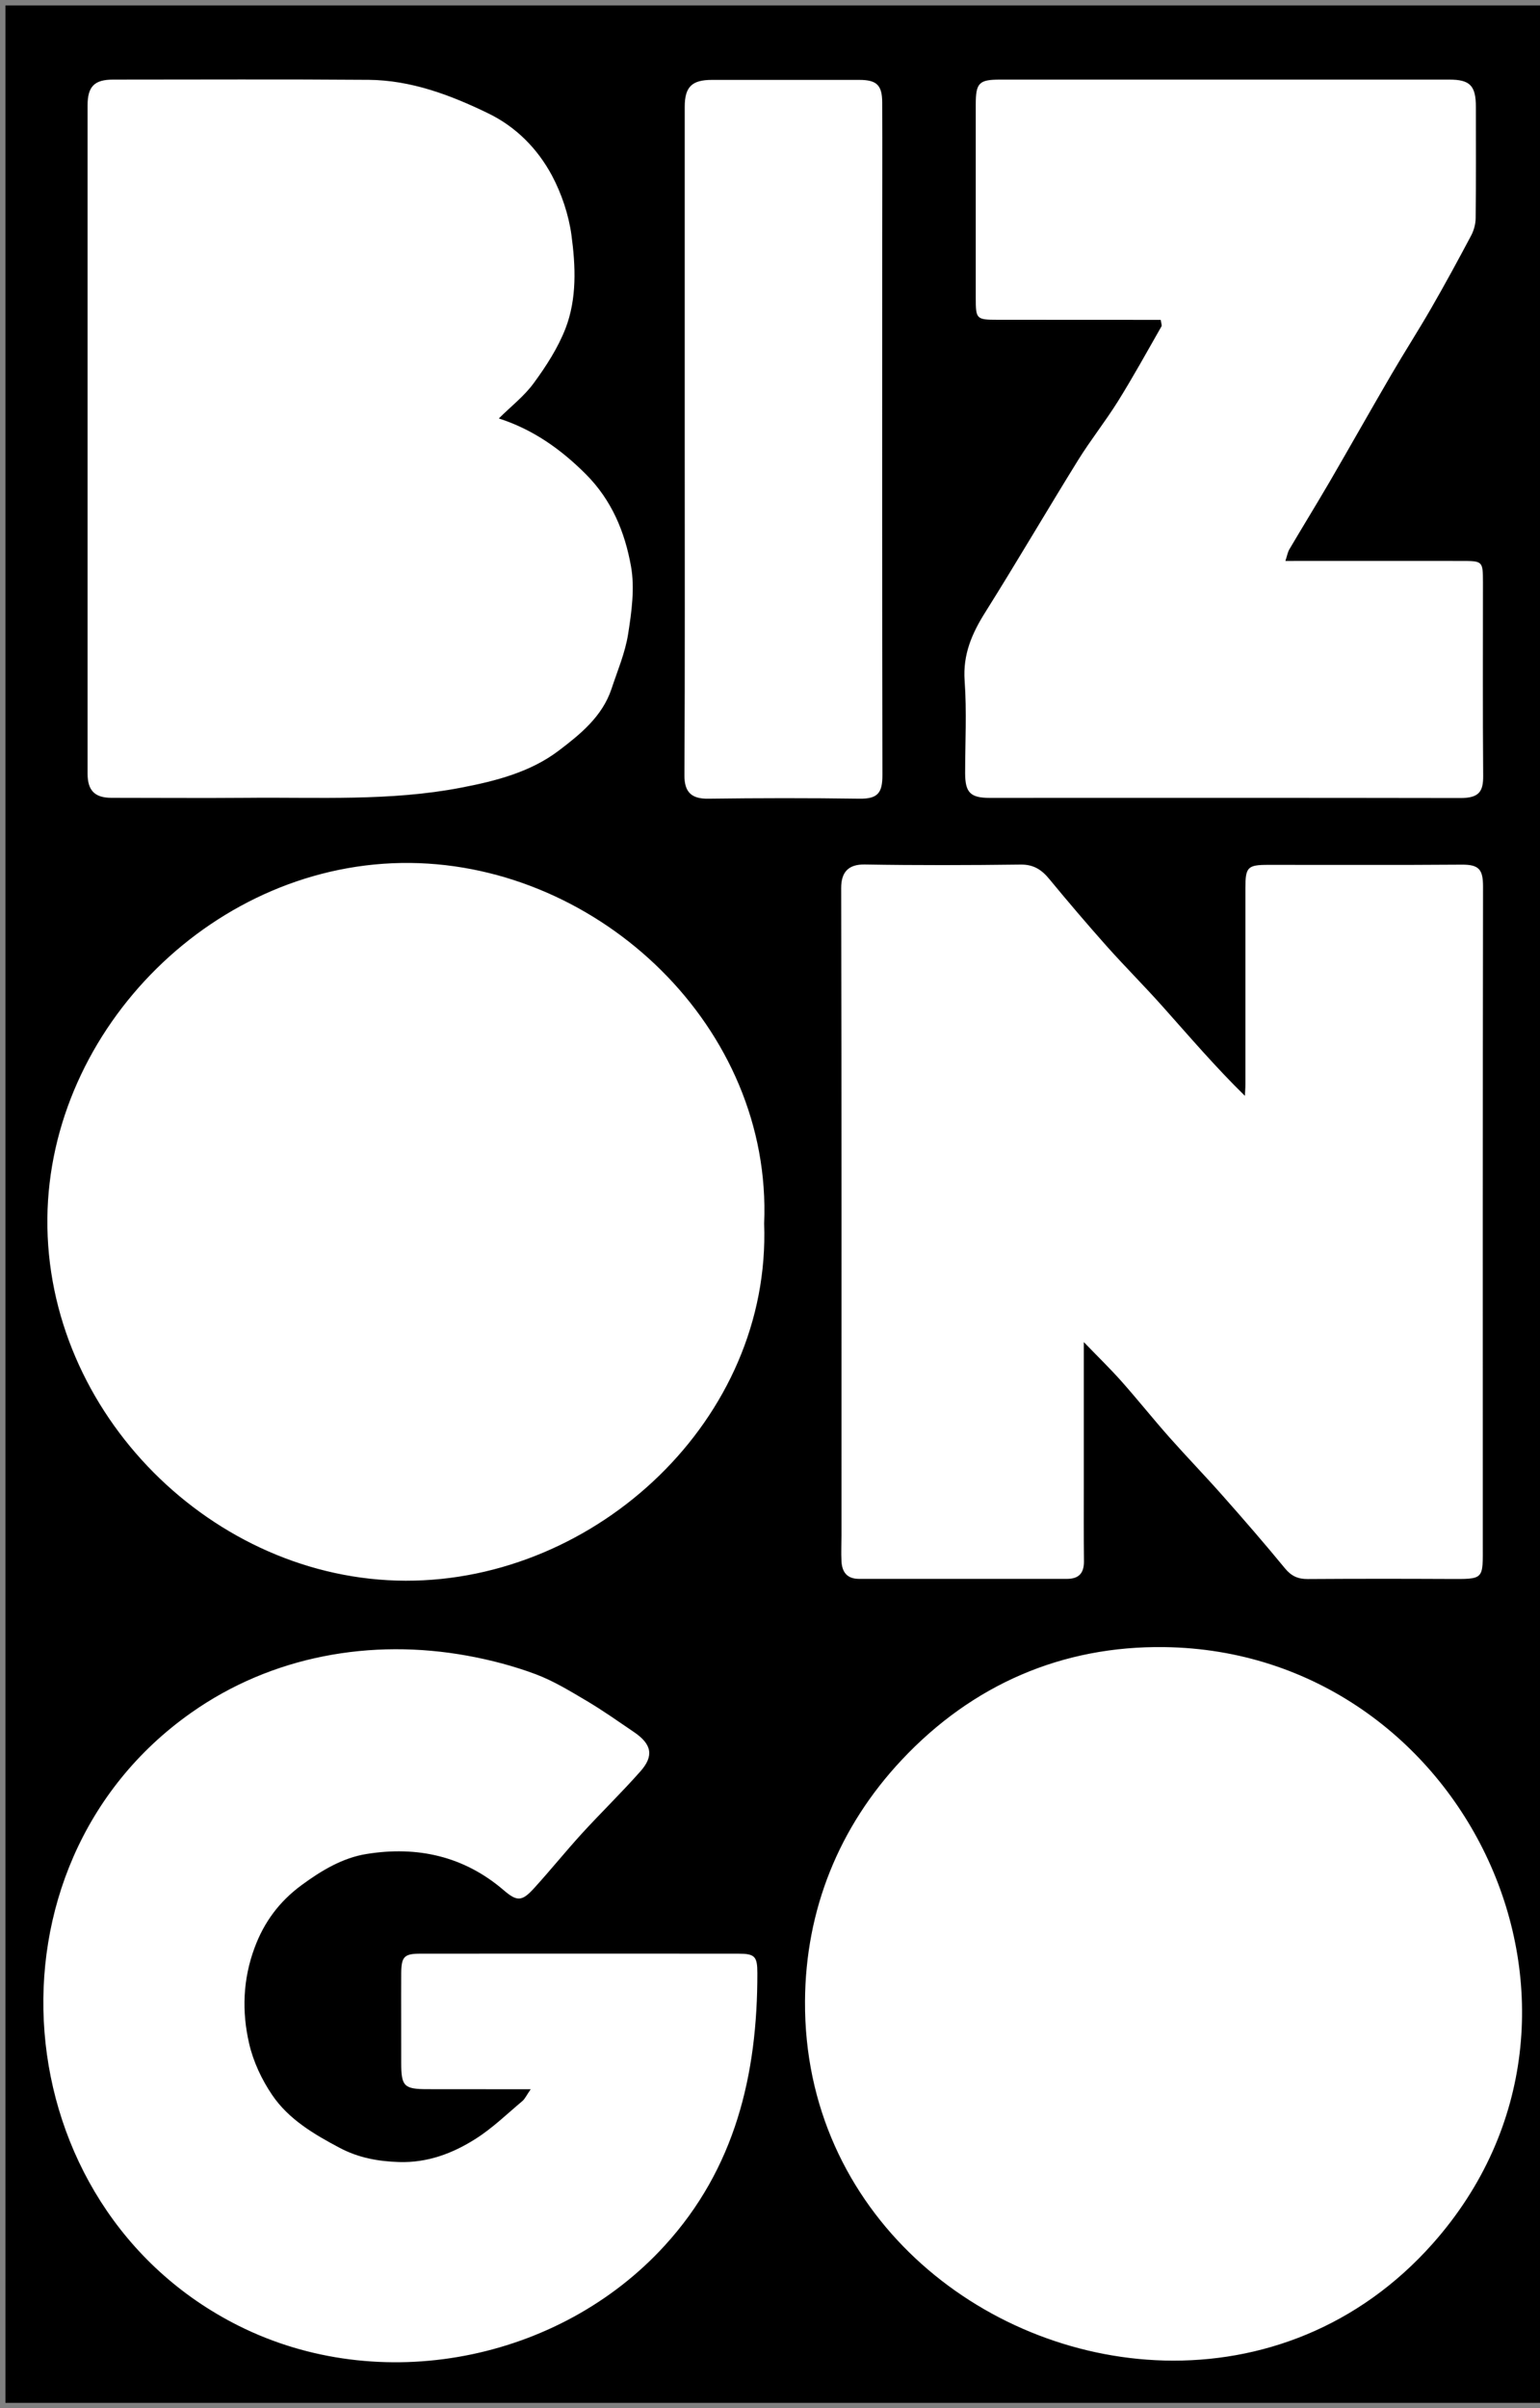 <svg width="100%" height="100%" viewBox="0 0 142 222" fill="none" xmlns="http://www.w3.org/2000/svg">
<rect x="0" y="0" width="142" height="222" fill="#808080" stroke="none"/>
<rect x="1" y="2" width="140" height="218" fill="white"></rect>
<path d="M0.5 0.5V221.5H142V0.5H0.5ZM107.026 29.486C101.932 29.486 96.96 29.486 91.995 29.479C90.026 29.479 89.972 29.412 89.972 27.476V9.634C89.972 7.637 90.27 7.338 92.226 7.338H133.629C135.544 7.338 136.088 7.888 136.088 9.865C136.088 13.281 136.108 16.697 136.067 20.114C136.061 20.657 135.904 21.241 135.646 21.723C134.458 23.965 133.242 26.199 131.972 28.406C130.79 30.457 129.506 32.454 128.311 34.499C126.382 37.806 124.508 41.134 122.586 44.442C121.37 46.52 120.113 48.564 118.891 50.636C118.728 50.914 118.674 51.261 118.524 51.709C124.066 51.709 129.391 51.702 134.709 51.709C136.726 51.709 136.733 51.716 136.74 53.672C136.74 59.615 136.713 65.564 136.76 71.514C136.774 72.967 136.38 73.565 134.661 73.565C120.195 73.538 105.722 73.551 91.255 73.551C89.476 73.551 88.993 73.056 88.993 71.269C88.993 68.43 89.15 65.578 88.946 62.752C88.776 60.328 89.618 58.399 90.848 56.443C93.761 51.804 96.526 47.07 99.412 42.411C100.56 40.564 101.925 38.845 103.08 36.998C104.486 34.743 105.769 32.413 107.087 30.104C107.162 29.982 107.06 29.765 107.026 29.486ZM94.115 79.698C95.303 79.684 96.05 80.173 96.757 81.036C98.488 83.135 100.254 85.206 102.061 87.237C103.752 89.132 105.552 90.925 107.243 92.826C109.674 95.55 112.045 98.328 114.789 101.017C114.802 100.671 114.836 100.318 114.836 99.971V81.871C114.836 79.936 115.033 79.725 116.928 79.725C122.871 79.718 128.821 79.752 134.763 79.705C136.373 79.691 136.747 80.139 136.747 81.722C136.719 101.907 136.719 122.099 136.726 142.291C136.726 145.68 136.91 145.565 133.493 145.551C129.187 145.531 124.888 145.531 120.582 145.558C119.686 145.565 119.067 145.286 118.483 144.573C116.616 142.298 114.687 140.077 112.738 137.876C111.135 136.063 109.45 134.324 107.847 132.518C106.333 130.813 104.913 129.027 103.399 127.322C102.366 126.161 101.246 125.074 99.935 123.716V136.742C99.935 139.14 99.921 141.537 99.949 143.935C99.955 145.028 99.466 145.544 98.38 145.544C91.989 145.544 85.598 145.544 79.213 145.544C78.099 145.544 77.638 144.913 77.59 143.908C77.549 143.113 77.59 142.311 77.59 141.517C77.59 121.637 77.604 101.758 77.563 81.878C77.556 80.377 78.242 79.664 79.743 79.691C84.538 79.773 89.326 79.759 94.121 79.698H94.115ZM8.076 9.709C8.076 7.97 8.708 7.338 10.426 7.338C18.277 7.338 26.129 7.297 33.98 7.359C37.899 7.393 41.519 8.751 44.989 10.435C47.57 11.678 49.567 13.702 50.898 16.188C51.788 17.866 52.433 19.788 52.691 21.662C53.078 24.535 53.208 27.523 52.141 30.288C51.448 32.067 50.368 33.745 49.227 35.3C48.345 36.516 47.108 37.467 45.995 38.574C49.099 39.572 51.673 41.365 54.016 43.708C56.42 46.119 57.615 49.047 58.179 52.184C58.546 54.202 58.24 56.402 57.914 58.467C57.643 60.185 56.936 61.836 56.386 63.499C55.537 66.053 53.493 67.697 51.516 69.198C48.908 71.174 45.73 71.996 42.49 72.614C35.95 73.871 29.361 73.477 22.787 73.545C18.617 73.579 14.447 73.545 10.277 73.545C8.735 73.545 8.076 72.865 8.076 71.324V9.709ZM61.303 206.99C51.523 217.714 34.999 220.906 21.999 214.393C0.164 203.458 -2.424 172.019 17.619 157.892C25.055 152.642 34.224 151.012 43.101 152.628C45.227 153.015 47.353 153.572 49.377 154.326C51.048 154.951 52.603 155.909 54.152 156.825C55.639 157.708 57.052 158.714 58.485 159.685C60.094 160.785 60.319 161.865 59.042 163.298C57.303 165.261 55.422 167.088 53.649 169.024C52.155 170.667 50.756 172.399 49.261 174.043C48.134 175.286 47.686 175.306 46.456 174.253C42.775 171.088 38.456 170.151 33.797 170.905C31.582 171.258 29.62 172.44 27.786 173.791C25.755 175.292 24.349 177.18 23.473 179.551C22.393 182.458 22.291 185.433 22.971 188.373C23.351 190.037 24.132 191.701 25.096 193.121C26.618 195.362 28.94 196.734 31.318 197.991C33.056 198.914 34.863 199.24 36.792 199.301C39.413 199.383 41.75 198.507 43.876 197.148C45.417 196.17 46.755 194.866 48.161 193.685C48.406 193.481 48.541 193.155 48.935 192.591C45.526 192.591 42.47 192.591 39.42 192.584C37.247 192.584 36.995 192.319 36.995 190.153C37.002 187.402 36.982 184.651 36.995 181.901C37.009 180.366 37.267 180.094 38.775 180.094C48.542 180.087 58.301 180.087 68.068 180.094C69.603 180.094 69.834 180.339 69.834 181.887C69.847 191.246 67.79 199.885 61.303 206.99ZM37.403 145.714C19.656 145.667 4.191 130.283 4.368 112.305C4.544 94.782 19.887 79.358 37.844 79.549C55.333 79.739 71.219 94.735 70.459 112.788C71.111 130.813 55.028 145.755 37.403 145.714ZM65.297 73.626C63.803 73.646 63.096 73.056 63.11 71.466C63.164 61.177 63.137 50.88 63.137 40.591V9.851C63.137 8.011 63.789 7.365 65.65 7.365H79.22C80.83 7.365 81.339 7.834 81.346 9.43C81.366 13.736 81.346 18.035 81.346 22.341C81.346 38.709 81.332 55.078 81.366 71.446C81.366 73.056 80.972 73.646 79.261 73.626C74.608 73.558 69.949 73.565 65.29 73.626H65.297ZM132.115 206.813C125.248 214.549 116.222 217.829 107.345 217.598C90.454 217.15 74.106 203.967 74.228 184.468C74.276 176.094 77.318 168.439 83.146 162.232C89.666 155.284 97.952 151.704 107.365 151.834C135.11 152.2 151.009 185.514 132.115 206.813Z" fill="black"></path>
</svg>